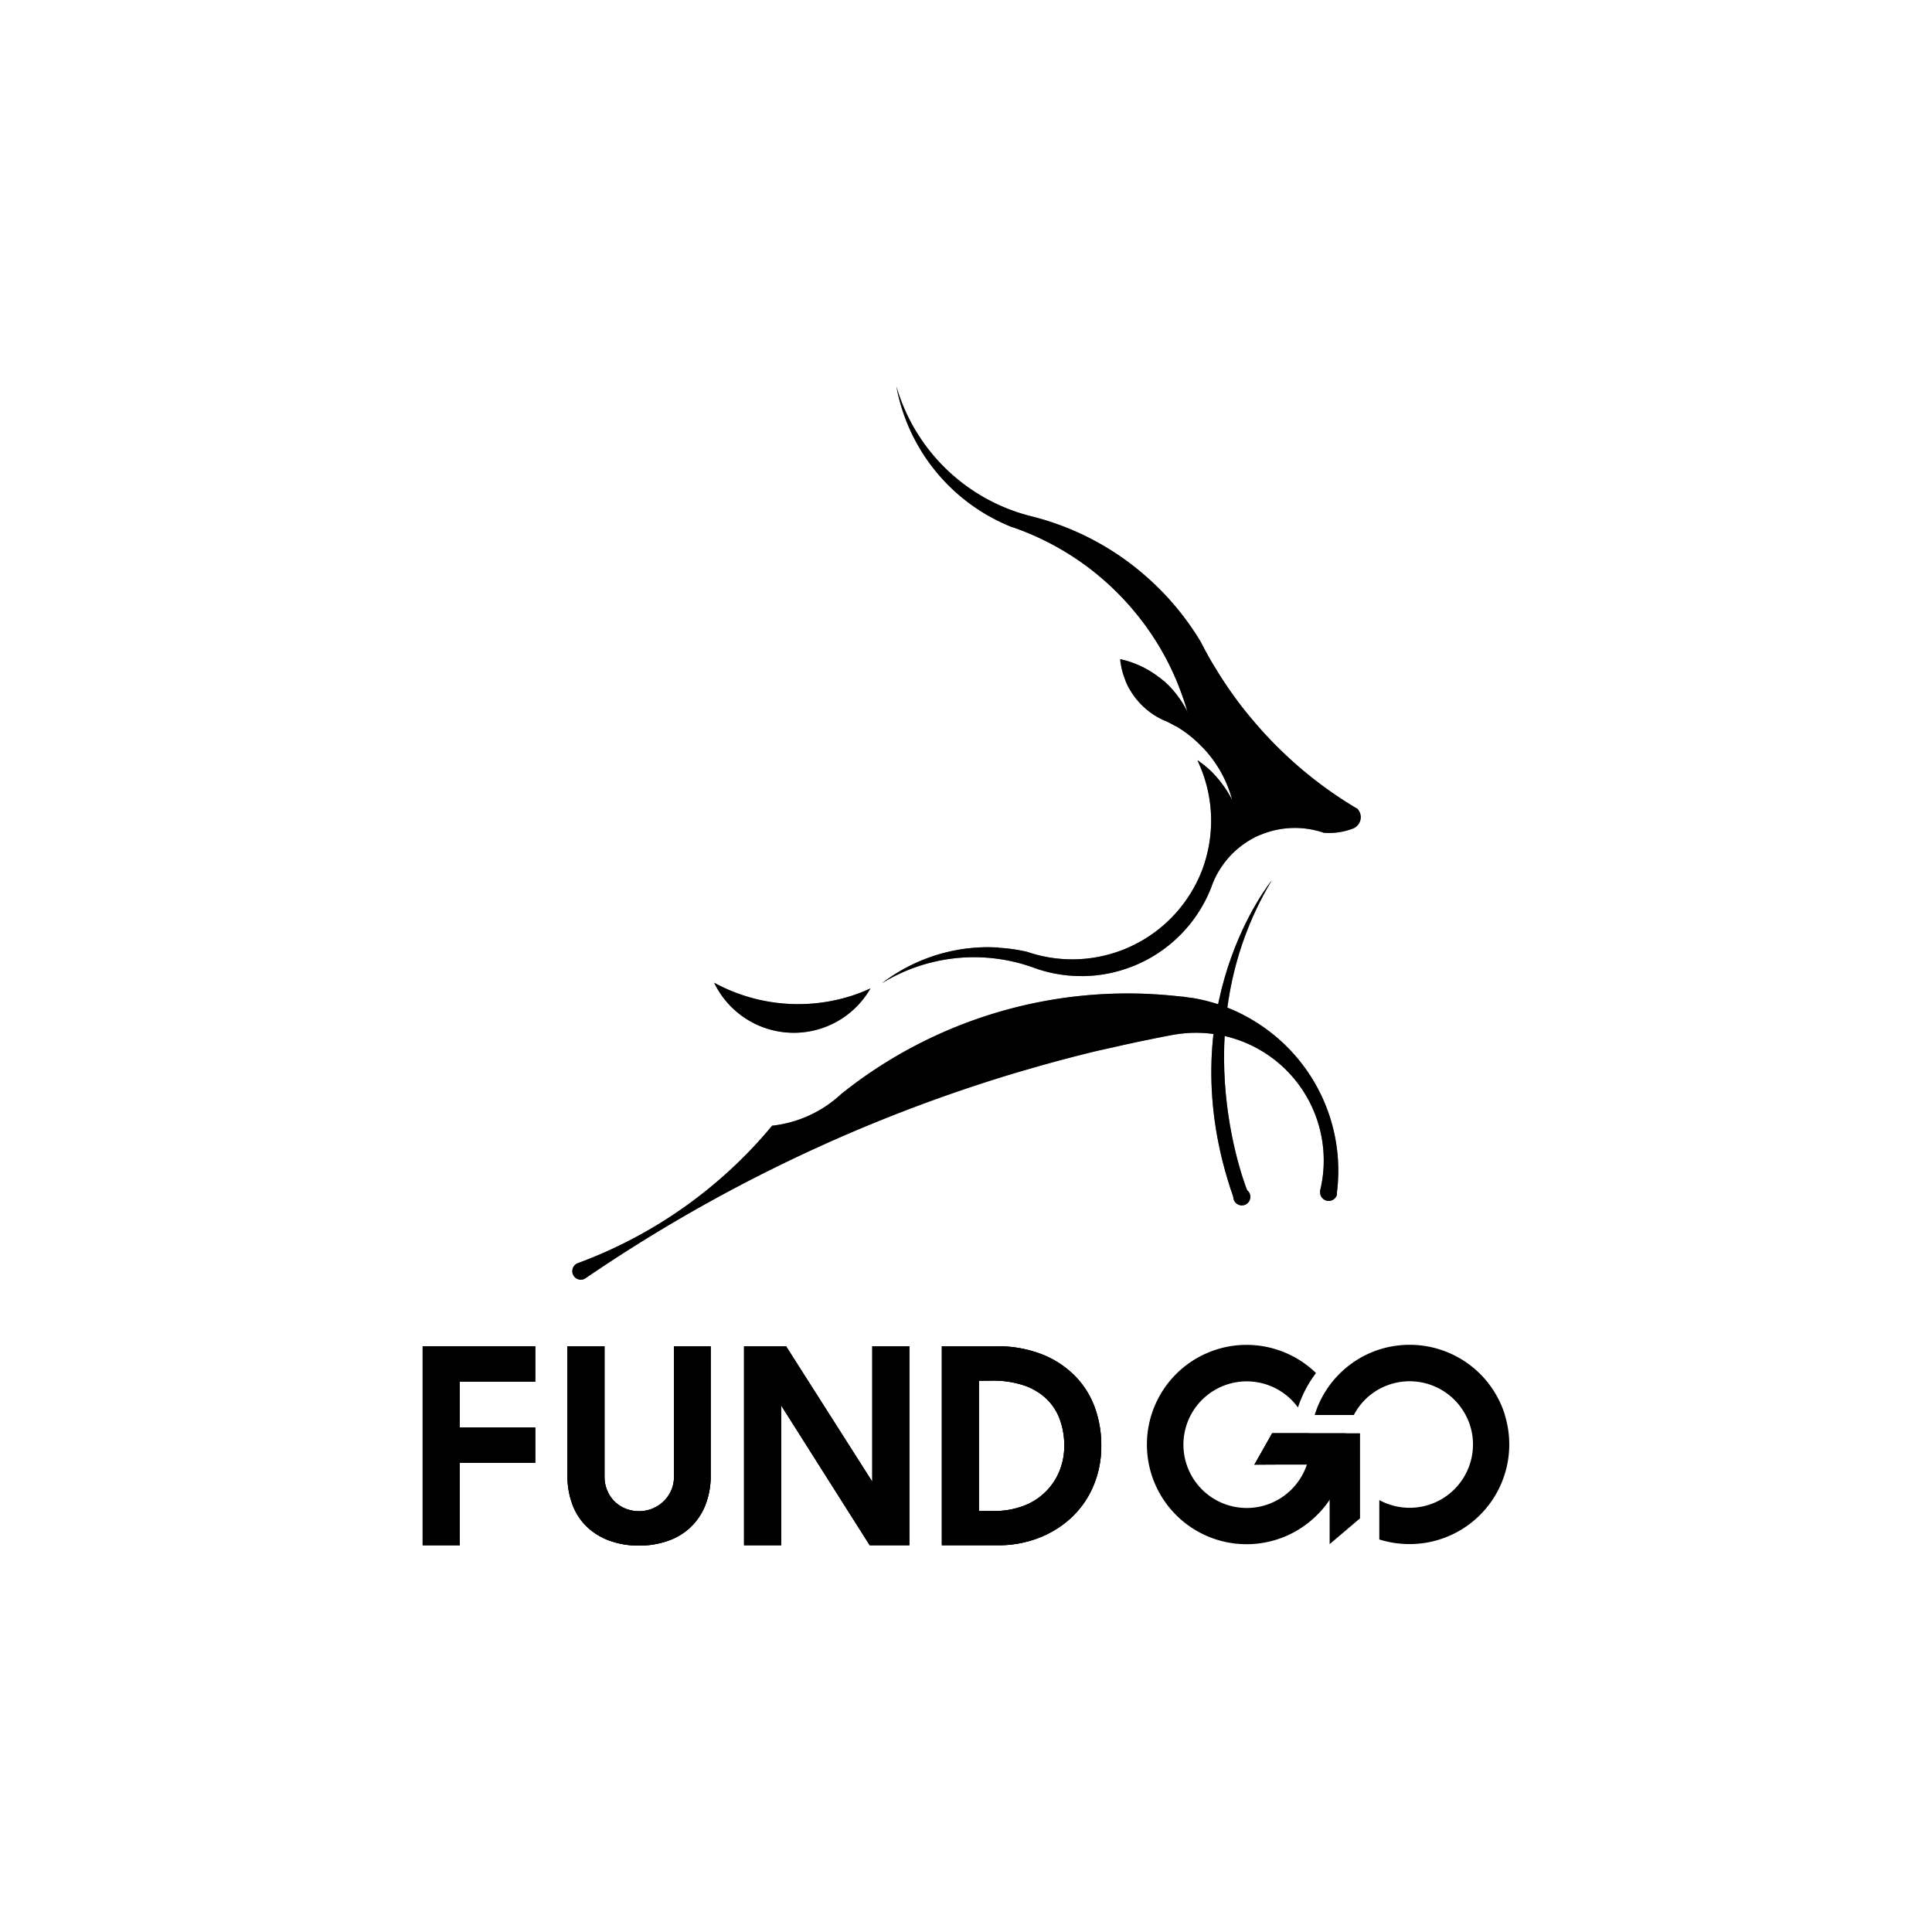 <svg id="Layer_1" data-name="Layer 1" xmlns="http://www.w3.org/2000/svg" viewBox="0 0 560 560"><defs><style>.cls-1{fill:#707071;}</style></defs><path d="M436.2,410.11a28.88,28.88,0,0,0-27.57-20.31,29.36,29.36,0,0,0-8.81,1.35,28.9,28.9,0,0,0-18.76,19h11.36a18.07,18.07,0,0,1,7.4-7.55,18.35,18.35,0,0,1,25,7.55,17.91,17.91,0,0,1,2.13,8.55,18.36,18.36,0,0,1-27.15,16.1v11.42a29.36,29.36,0,0,0,8.81,1.34,28.88,28.88,0,0,0,27.57-37.41Z"/><polygon points="394.21 415.44 394.21 440.09 385.4 447.58 385.4 424.38 378.81 424.44 363.61 424.52 367.09 418.38 368.74 415.44 394.21 415.44"/><path d="M390.09,415.44H368.74l-1.65,2.94-3.48,6.14,11.44,0,3.76,0a18.7,18.7,0,0,1-2.52,4.91,18.35,18.35,0,1,1-.11-21.52l.08-.05a33.82,33.82,0,0,1,5.19-9.88,28.89,28.89,0,1,0,.11,41.35,27.9,27.9,0,0,0,3.84-4.6,28.42,28.42,0,0,0,4.86-16V418C390.23,417.12,390.17,416.28,390.09,415.44Z"/><path d="M379.74,418.66a18.71,18.71,0,0,1-.93,5.78l-15.2.08,3.48-6.14,1.65-2.94h10.72a14.41,14.41,0,0,1,.25,2.72A2.74,2.74,0,0,1,379.74,418.66Z"/><path class="cls-1" d="M122.51,390.22h32.63v10.27H133.25v13.28h21.89V424H133.25V447.9H122.51Z"/><path class="cls-1" d="M185.26,448a24.83,24.83,0,0,1-8.3-1.33,18.69,18.69,0,0,1-6.6-3.9,17.26,17.26,0,0,1-4.34-6.4,23.42,23.42,0,0,1-1.54-8.82V390.22h10.74v37.84A10.26,10.26,0,0,0,176,432a9.52,9.52,0,0,0,2.09,3.16,10.19,10.19,0,0,0,3.17,2.1,10.52,10.52,0,0,0,7.9,0,10.7,10.7,0,0,0,3.2-2.1,9.79,9.79,0,0,0,3-7.09V390.22H206v37.31a23,23,0,0,1-1.58,8.82,17.71,17.71,0,0,1-10.91,10.3A24.81,24.81,0,0,1,185.26,448Z"/><path class="cls-1" d="M215.67,390.22h12.17l25,39.27V390.22h10.74V447.9H252.09l-25.67-40.53V447.9H215.67Z"/><path class="cls-1" d="M273,390.22h15.73a35.62,35.62,0,0,1,12.95,2.21,27.69,27.69,0,0,1,9.6,6.09,25.48,25.48,0,0,1,5.93,9.12,31.73,31.73,0,0,1,2,11.42A29.34,29.34,0,0,1,317,430.52a26.69,26.69,0,0,1-6.2,9.12,29.23,29.23,0,0,1-9.52,6.05,32.38,32.38,0,0,1-12.09,2.21H273Zm10.75,10v37.76h4.19a24.11,24.11,0,0,0,8.53-1.42,18,18,0,0,0,10.55-10,19,19,0,0,0,1.46-7.47,21.75,21.75,0,0,0-1.27-7.62,15.73,15.73,0,0,0-3.87-6,17.68,17.68,0,0,0-6.55-3.91,28.39,28.39,0,0,0-9.33-1.38Z"/><path class="cls-1" d="M252.31,286.49a25.51,25.51,0,0,1-9.6,9.55v0A25.64,25.64,0,0,1,207,284.85,50.91,50.91,0,0,0,245.66,289,47.23,47.23,0,0,0,252.31,286.49Z"/><path class="cls-1" d="M387.91,339.39a50,50,0,0,1-.4,6.27h0a1.69,1.69,0,0,1,0,.3.39.39,0,0,1,0,.15.89.89,0,0,0,0,.14.1.1,0,0,1,0,.07v0a2.45,2.45,0,0,1-2.38,1.77,2.48,2.48,0,0,1-2.49-2.47,2.07,2.07,0,0,1,0-.5,36.55,36.55,0,0,0,1.05-8.76,37,37,0,0,0-37-37,36,36,0,0,0-5.63.43c-.16,0-.33.06-.48.07a.22.22,0,0,1-.11,0l-.83.16-.39.08c-.94.18-1.87.35-2.8.54s-1.89.36-2.82.57c-1.54.31-3.07.62-4.61.95l-1.85.4c-1.56.34-3.13.69-4.67,1.05l-4.54,1q-8.79,2.13-17.41,4.58l-5.43,1.57A451.09,451.09,0,0,0,169.72,370.5a2.42,2.42,0,0,1-1.4.43,2.48,2.48,0,0,1-1-4.73l.17-.07a132.9,132.9,0,0,0,56.32-39.84,34.91,34.91,0,0,0,20.06-9.22,132.83,132.83,0,0,1,97.63-28.3h.1l1.07.11a7.84,7.84,0,0,1,1.07.14l1.63.22a.27.27,0,0,1,.12,0,49.8,49.8,0,0,1,18.36,6.91h0A50.73,50.73,0,0,1,387.91,339.39Z"/><path class="cls-1" d="M393.48,234.46c-.56-.33-1.11-.66-1.66-1A117.84,117.84,0,0,1,370,216.23l-.17-.17c-.82-.81-1.61-1.64-2.39-2.47-.34-.36-.67-.71-1-1.07q-3-3.32-5.78-6.78a117.6,117.6,0,0,1-8.37-12.1c-.33-.54-.66-1.08-1-1.63,0,0,0,0,0,0q-1.69-2.9-3.19-5.87h0a80.08,80.08,0,0,0-12.08-15.48l-.76-.74c-1.63-1.6-3.32-3.1-5.05-4.53a79.33,79.33,0,0,0-31-15.67l-.7-.18A54.47,54.47,0,0,1,259.82,112a54.56,54.56,0,0,0,33.47,40.77h0l.26.09.12,0c.71.25,1.43.51,2.14.78l.38.15a79.59,79.59,0,0,1,27.72,18.06c.64.64,1.26,1.28,1.87,1.94.41.44.82.88,1.21,1.33.23.24.45.49.66.74s.37.42.55.64l0,0,.68.82a77.33,77.33,0,0,1,5.82,7.95c.39.6.77,1.21,1.14,1.82l.07.12.48.8h0l.4.71c.4.69.78,1.39,1.16,2.09,0,0,0,0,0,0a82,82,0,0,1,3.61,7.81c.06.17.13.35.2.52s0,.15.08.22l.18.45c.08.2.15.4.22.6.27.71.53,1.42.76,2.13.1.27.19.53.27.8.26.77.5,1.53.72,2.32,0,.09.05.18.08.27s.12.37.17.55a.16.16,0,0,0,0-.07.14.14,0,0,1,0,.06c-.32-.68-.67-1.36-1.06-2l-.05-.09s0,0,0,0c-.2-.34-.41-.68-.62-1s-.45-.68-.68-1-.48-.67-.73-1l-.38-.48-.4-.48a5.85,5.85,0,0,0-.4-.47l-.42-.47-.43-.46-.41-.42,0,0-.74-.71-.61-.56-.06,0-.71-.6-.48-.38-.05,0-.11-.08-.5-.38-.46-.33-.46-.31h0c-.07-.06-.16-.11-.24-.17l-1.12-.7-.57-.33c-.58-.33-1.16-.63-1.75-.91l-.74-.34-.75-.32-1.11-.42a27,27,0,0,0-3.51-1,22,22,0,0,0,.79,4.1,1.29,1.29,0,0,0,.07.21c.21.67.46,1.34.71,2l0,.06c.11.26.23.52.35.77h0c0,.08.08.18.12.26.12.26.25.53.39.78a.05.05,0,0,1,0,0l.27.48,0,0,.34.56c.13.22.26.43.4.64s.2.3.31.46a4.84,4.84,0,0,0,.33.46h0c.09.12.18.23.26.35s0,0,0,0c.13.17.25.34.39.5s.18.22.28.32a.22.22,0,0,0,.07.09,6,6,0,0,0,.41.47c.22.25.47.51.71.75l0,0,.62.59.26.24.51.45.72.58c.5.38,1,.74,1.51,1.07l.78.48c.52.3,1.06.59,1.6.85l0,0,.93.41.09,0,.15.08h0c.2.09.39.18.57.28s.5.25.75.38l.42.22.35.2a.21.21,0,0,1,.1.06,4.39,4.39,0,0,1,.47.27l.08,0,.05,0h0c.22.13.44.25.65.39s.61.38.9.58a10.22,10.22,0,0,1,.87.59h0l.14.11.51.36.64.49c.24.18.47.37.7.56s.43.35.64.53l0,0h0l.69.62q.68.6,1.32,1.26c.33.33.66.66,1,1,.09.09.17.19.25.28a34.55,34.55,0,0,1,4,5.3,34.91,34.91,0,0,1,4,9.33,32.89,32.89,0,0,0-5.61-7.82c-.15-.18-.32-.34-.48-.5A31.56,31.56,0,0,0,348,221c-.29-.22-.59-.45-.89-.66.05.14.11.28.16.43l.08.21c.19.42.37.83.55,1.25h0a40.42,40.42,0,0,1,1.22,28l-.06.2a32.9,32.9,0,0,1-1.51,3.89,0,0,0,0,1,0,0,40.32,40.32,0,0,1-45.23,22.85h0a39.94,39.94,0,0,1-4.62-1.29,49.69,49.69,0,0,0-8.25-1.17l-.13-.1-.39,0c-.82,0-1.65-.06-2.48-.06A50.57,50.57,0,0,0,255.63,285a50.94,50.94,0,0,1,43-4.86h0c.66.22,1.31.46,2,.71h0a40.3,40.3,0,0,0,12.77,2.07h1a40.3,40.3,0,0,0,12.9-2.45l.2-.07.79-.3.64-.26.28-.12a39.44,39.44,0,0,0,5.59-2.9l.26-.16a40.37,40.37,0,0,0,16.06-19.54c.09-.28.2-.56.3-.83l0,0A25.76,25.76,0,0,1,365.24,242l.09,0a25.74,25.74,0,0,1,18.37-.62,19.31,19.31,0,0,0,8.2-1.13h0a4.37,4.37,0,0,0,.46-.18,3.32,3.32,0,0,0,1-.7A3.53,3.53,0,0,0,393.48,234.46Z"/><circle class="cls-1" cx="359.95" cy="346.92" r="2.48"/><path class="cls-1" d="M368.62,255.2s-30.34,36.92-11.15,91.72l4.37-1S342.15,299.22,368.62,255.2Z"/><path d="M122.51,390.22h32.63v10.27H133.25v13.28h21.89V424H133.25V447.9H122.51Z"/><path d="M122.51,390.22h32.63v10.27H133.25v13.28h21.89V424H133.25V447.9H122.51Z"/><path d="M185.26,448a24.83,24.83,0,0,1-8.3-1.33,18.69,18.69,0,0,1-6.6-3.9,17.26,17.26,0,0,1-4.34-6.4,23.42,23.42,0,0,1-1.54-8.82V390.22h10.74v37.84A10.26,10.26,0,0,0,176,432a9.52,9.52,0,0,0,2.09,3.16,10.19,10.19,0,0,0,3.17,2.1,10.52,10.52,0,0,0,7.9,0,10.7,10.7,0,0,0,3.2-2.1,9.79,9.79,0,0,0,3-7.09V390.22H206v37.31a23,23,0,0,1-1.58,8.82,17.71,17.71,0,0,1-10.91,10.3A24.81,24.81,0,0,1,185.26,448Z"/><path d="M185.26,448a24.83,24.83,0,0,1-8.3-1.33,18.69,18.69,0,0,1-6.6-3.9,17.26,17.26,0,0,1-4.34-6.4,23.42,23.42,0,0,1-1.54-8.82V390.22h10.74v37.84A10.26,10.26,0,0,0,176,432a9.52,9.52,0,0,0,2.09,3.16,10.19,10.19,0,0,0,3.17,2.1,10.52,10.52,0,0,0,7.9,0,10.7,10.7,0,0,0,3.2-2.1,9.79,9.79,0,0,0,3-7.09V390.22H206v37.31a23,23,0,0,1-1.58,8.82,17.71,17.71,0,0,1-10.91,10.3A24.81,24.81,0,0,1,185.26,448Z"/><path d="M215.67,390.22h12.17l25,39.27V390.22h10.74V447.9H252.09l-25.67-40.53V447.9H215.67Z"/><path d="M215.67,390.22h12.17l25,39.27V390.22h10.74V447.9H252.09l-25.67-40.53V447.9H215.67Z"/><path d="M273,390.22h15.73a35.62,35.62,0,0,1,12.95,2.21,27.69,27.69,0,0,1,9.6,6.09,25.48,25.48,0,0,1,5.93,9.12,31.73,31.73,0,0,1,2,11.42A29.34,29.34,0,0,1,317,430.52a26.69,26.69,0,0,1-6.2,9.12,29.23,29.23,0,0,1-9.52,6.05,32.38,32.38,0,0,1-12.09,2.21H273Zm10.75,10v37.76h4.19a24.11,24.11,0,0,0,8.53-1.42,18,18,0,0,0,10.55-10,19,19,0,0,0,1.46-7.47,21.75,21.75,0,0,0-1.27-7.62,15.73,15.73,0,0,0-3.87-6,17.68,17.68,0,0,0-6.55-3.91,28.39,28.39,0,0,0-9.33-1.38Z"/><path d="M273,390.22h15.73a35.62,35.62,0,0,1,12.95,2.21,27.69,27.69,0,0,1,9.6,6.09,25.48,25.48,0,0,1,5.93,9.12,31.73,31.73,0,0,1,2,11.42A29.34,29.34,0,0,1,317,430.52a26.69,26.69,0,0,1-6.2,9.12,29.23,29.23,0,0,1-9.52,6.05,32.38,32.38,0,0,1-12.09,2.21H273Zm10.75,10v37.76h4.19a24.11,24.11,0,0,0,8.53-1.42,18,18,0,0,0,10.55-10,19,19,0,0,0,1.46-7.47,21.75,21.75,0,0,0-1.27-7.62,15.73,15.73,0,0,0-3.87-6,17.68,17.68,0,0,0-6.55-3.91,28.39,28.39,0,0,0-9.33-1.38Z"/><path d="M252.31,286.49a25.51,25.51,0,0,1-9.6,9.55v0A25.64,25.64,0,0,1,207,284.85,50.91,50.91,0,0,0,245.66,289,47.23,47.23,0,0,0,252.31,286.49Z"/><path d="M387.91,339.39a50,50,0,0,1-.4,6.27h0a1.69,1.69,0,0,1,0,.3.39.39,0,0,1,0,.15.89.89,0,0,0,0,.14.1.1,0,0,1,0,.07v0a2.45,2.45,0,0,1-2.38,1.77,2.48,2.48,0,0,1-2.49-2.47,2.07,2.07,0,0,1,0-.5,36.55,36.55,0,0,0,1.05-8.76,37,37,0,0,0-37-37,36,36,0,0,0-5.63.43c-.16,0-.33.06-.48.07a.22.22,0,0,1-.11,0l-.83.16-.39.08c-.94.18-1.87.35-2.8.54s-1.89.36-2.82.57c-1.54.31-3.07.62-4.61.95l-1.85.4c-1.56.34-3.13.69-4.67,1.05l-4.54,1q-8.79,2.13-17.41,4.58l-5.43,1.57A451.09,451.09,0,0,0,169.72,370.5a2.42,2.42,0,0,1-1.4.43,2.48,2.48,0,0,1-1-4.73l.17-.07a132.9,132.9,0,0,0,56.32-39.84,34.91,34.91,0,0,0,20.06-9.22,132.83,132.83,0,0,1,97.63-28.3h.1l1.07.11a7.84,7.84,0,0,1,1.07.14l1.63.22a.27.27,0,0,1,.12,0,49.8,49.8,0,0,1,18.36,6.91h0A50.73,50.73,0,0,1,387.91,339.39Z"/><path d="M393.48,234.46c-.56-.33-1.11-.66-1.66-1A117.84,117.84,0,0,1,370,216.23l-.17-.17c-.82-.81-1.61-1.64-2.39-2.47-.34-.36-.67-.71-1-1.07q-3-3.32-5.78-6.78a117.6,117.6,0,0,1-8.37-12.1c-.33-.54-.66-1.08-1-1.63,0,0,0,0,0,0q-1.69-2.9-3.19-5.87h0a80.08,80.08,0,0,0-12.08-15.48l-.76-.74c-1.63-1.6-3.32-3.1-5.05-4.53a79.33,79.33,0,0,0-31-15.67l-.7-.18A54.47,54.47,0,0,1,259.82,112a54.56,54.56,0,0,0,33.47,40.77h0l.26.09.12,0c.71.25,1.43.51,2.14.78l.38.15a79.59,79.59,0,0,1,27.72,18.06c.64.64,1.26,1.28,1.87,1.94.41.44.82.88,1.21,1.33.23.24.45.49.66.74s.37.42.55.64l0,0,.68.82a77.33,77.33,0,0,1,5.82,7.95c.39.6.77,1.21,1.14,1.82l.07.12.48.8h0l.4.71c.4.69.78,1.39,1.16,2.09,0,0,0,0,0,0a82,82,0,0,1,3.61,7.81c.06.17.13.35.2.52s0,.15.08.22l.18.45c.08.2.15.4.22.6.27.71.53,1.42.76,2.13.1.27.19.53.27.8.26.77.5,1.53.72,2.32,0,.09.05.18.08.27s.12.37.17.55a.16.16,0,0,0,0-.07.14.14,0,0,1,0,.06c-.32-.68-.67-1.36-1.06-2l-.05-.09s0,0,0,0c-.2-.34-.41-.68-.62-1s-.45-.68-.68-1-.48-.67-.73-1l-.38-.48-.4-.48a5.85,5.85,0,0,0-.4-.47l-.42-.47-.43-.46-.41-.42,0,0-.74-.71-.61-.56-.06,0-.71-.6-.48-.38-.05,0-.11-.08-.5-.38-.46-.33-.46-.31h0c-.07-.06-.16-.11-.24-.17l-1.12-.7-.57-.33c-.58-.33-1.16-.63-1.75-.91l-.74-.34-.75-.32-1.11-.42a27,27,0,0,0-3.51-1,22,22,0,0,0,.79,4.1,1.29,1.29,0,0,0,.07.21c.21.67.46,1.34.71,2l0,.06c.11.26.23.52.35.77h0c0,.08.08.18.12.26.12.26.25.53.39.78a.05.05,0,0,1,0,0l.27.48,0,0,.34.56c.13.22.26.43.4.64s.2.3.31.46a4.84,4.84,0,0,0,.33.46h0c.09.12.18.23.26.35s0,0,0,0c.13.17.25.34.39.5s.18.22.28.32a.22.22,0,0,0,.07.09,6,6,0,0,0,.41.47c.22.25.47.51.71.75l0,0,.62.59.26.24.51.45.72.58c.5.38,1,.74,1.51,1.07l.78.48c.52.3,1.06.59,1.6.85l0,0,.93.41.09,0,.15.08h0c.2.09.39.18.57.28s.5.25.75.38l.42.22.35.2a.21.21,0,0,1,.1.06,4.39,4.39,0,0,1,.47.27l.08,0,.05,0h0c.22.13.44.25.65.39s.61.38.9.58a10.22,10.22,0,0,1,.87.59h0l.14.11.51.36.64.49c.24.18.47.37.7.56s.43.35.64.53l0,0h0l.69.62q.68.6,1.32,1.26c.33.33.66.66,1,1,.09.09.17.19.25.28a34.55,34.55,0,0,1,4,5.3,34.91,34.91,0,0,1,4,9.33,32.89,32.89,0,0,0-5.61-7.82c-.15-.18-.32-.34-.48-.5A31.56,31.56,0,0,0,348,221c-.29-.22-.59-.45-.89-.66.05.14.11.28.16.43l.08.21c.19.42.37.83.55,1.25h0a40.42,40.42,0,0,1,1.22,28l-.06.2a32.9,32.9,0,0,1-1.51,3.89,0,0,0,0,1,0,0,40.32,40.32,0,0,1-45.23,22.85h0a39.94,39.94,0,0,1-4.62-1.29,49.69,49.69,0,0,0-8.25-1.17l-.13-.1-.39,0c-.82,0-1.65-.06-2.48-.06A50.57,50.57,0,0,0,255.63,285a50.94,50.94,0,0,1,43-4.86h0c.66.22,1.31.46,2,.71h0a40.3,40.3,0,0,0,12.77,2.07h1a40.3,40.3,0,0,0,12.9-2.45l.2-.07.79-.3.64-.26.28-.12a39.44,39.44,0,0,0,5.59-2.9l.26-.16a40.37,40.37,0,0,0,16.06-19.54c.09-.28.2-.56.3-.83l0,0A25.76,25.76,0,0,1,365.24,242l.09,0a25.74,25.74,0,0,1,18.37-.62,19.31,19.31,0,0,0,8.2-1.13h0a4.37,4.37,0,0,0,.46-.18,3.32,3.32,0,0,0,1-.7A3.53,3.53,0,0,0,393.48,234.46Z"/><circle cx="359.95" cy="346.92" r="2.48"/><path d="M368.62,255.2s-30.34,36.92-11.15,91.72l4.37-1S342.15,299.22,368.62,255.2Z"/></svg>